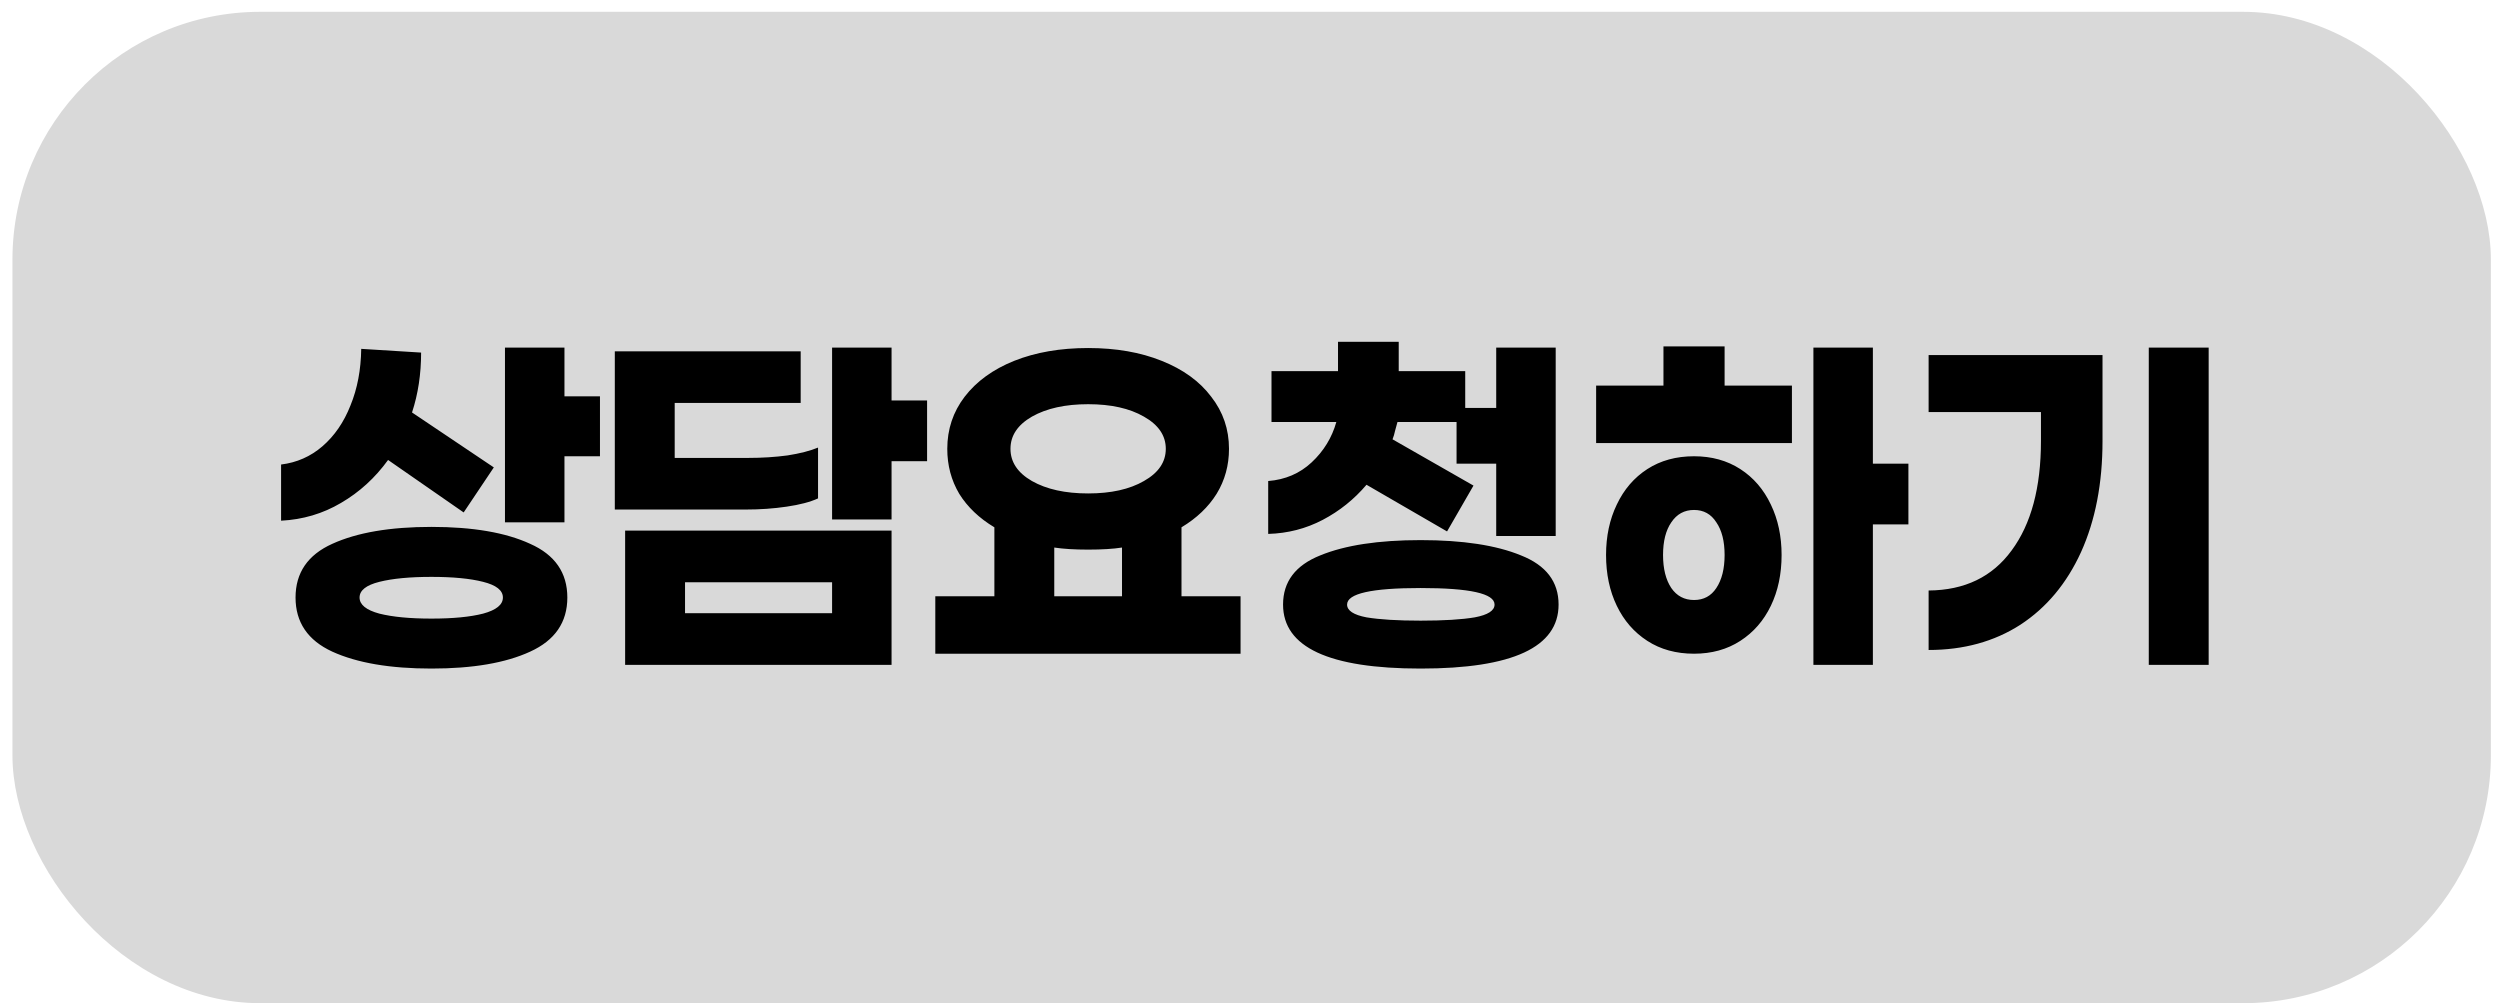 <svg width="157" height="63" viewBox="0 0 157 63" fill="none" xmlns="http://www.w3.org/2000/svg">
<rect x="0.782" y="0.742" width="155.645" height="62.258" rx="15.565" fill="#D9D9D9"/>
<path d="M37.678 28.653H35.448V32.803H31.712V21.83H35.448V24.891H37.678V28.653ZM24.371 28.886C23.558 30.01 22.572 30.91 21.414 31.584C20.272 32.259 19.018 32.63 17.652 32.7V29.172C18.638 29.051 19.503 28.67 20.246 28.03C21.007 27.373 21.595 26.517 22.01 25.462C22.443 24.407 22.667 23.223 22.685 21.908L26.446 22.142C26.446 23.491 26.256 24.744 25.875 25.903L31.012 29.353L29.118 32.181L24.371 28.886ZM27.095 33.089C29.689 33.089 31.755 33.443 33.294 34.152C34.851 34.844 35.629 35.968 35.629 37.525C35.629 39.081 34.851 40.214 33.294 40.923C31.755 41.632 29.689 41.986 27.095 41.986C24.501 41.986 22.425 41.632 20.869 40.923C19.33 40.214 18.56 39.081 18.56 37.525C18.56 35.968 19.33 34.844 20.869 34.152C22.425 33.443 24.501 33.089 27.095 33.089ZM27.095 38.848C28.444 38.848 29.524 38.744 30.337 38.536C31.167 38.312 31.582 37.974 31.582 37.525C31.582 37.075 31.167 36.746 30.337 36.539C29.524 36.331 28.444 36.228 27.095 36.228C25.746 36.228 24.656 36.331 23.826 36.539C22.996 36.746 22.581 37.075 22.581 37.525C22.581 37.974 22.996 38.312 23.826 38.536C24.656 38.744 25.746 38.848 27.095 38.848ZM55.99 28.964V32.622H52.255V21.83H55.99V25.151H58.221V28.964H55.99ZM51.373 31.299C50.888 31.524 50.231 31.697 49.401 31.818C48.588 31.939 47.732 31.999 46.833 31.999H38.61V22.064H50.283V25.306H42.371V28.757H46.989C47.853 28.757 48.675 28.705 49.453 28.601C50.231 28.48 50.871 28.316 51.373 28.108V31.299ZM55.99 33.322V41.753H39.258V33.322H55.99ZM52.255 38.51V36.565H43.02V38.51H52.255ZM77.907 41.053H58.737V37.447H62.447V33.115C61.495 32.544 60.76 31.844 60.242 31.013C59.74 30.166 59.489 29.224 59.489 28.186C59.489 26.958 59.852 25.869 60.579 24.917C61.322 23.949 62.36 23.197 63.692 22.66C65.041 22.124 66.588 21.856 68.335 21.856C70.082 21.856 71.621 22.124 72.953 22.66C74.302 23.197 75.339 23.949 76.066 24.917C76.809 25.869 77.181 26.958 77.181 28.186C77.181 29.224 76.922 30.166 76.403 31.013C75.884 31.844 75.149 32.544 74.198 33.115V37.447H77.907V41.053ZM68.335 25.384C66.9 25.384 65.724 25.644 64.807 26.163C63.908 26.681 63.458 27.356 63.458 28.186C63.458 29.016 63.908 29.691 64.807 30.209C65.724 30.728 66.9 30.988 68.335 30.988C69.77 30.988 70.938 30.728 71.837 30.209C72.754 29.691 73.212 29.016 73.212 28.186C73.212 27.356 72.754 26.681 71.837 26.163C70.938 25.644 69.77 25.384 68.335 25.384ZM70.462 37.447V34.386C69.909 34.472 69.2 34.516 68.335 34.516C67.488 34.516 66.779 34.472 66.208 34.386V37.447H70.462ZM85.817 30.443C85.038 31.359 84.122 32.094 83.067 32.648C82.012 33.201 80.871 33.495 79.643 33.53V30.209C80.715 30.123 81.623 29.734 82.366 29.042C83.127 28.333 83.646 27.485 83.923 26.5H79.85V23.309H84.027V21.467H87.84V23.309H92.016V26.5H87.762C87.71 26.69 87.658 26.88 87.606 27.07C87.572 27.243 87.52 27.416 87.451 27.589L92.535 30.495L90.875 33.374L85.817 30.443ZM93.962 21.83H97.698V33.659H93.962V29.12H91.472V25.618H93.962V21.83ZM89.215 33.919C91.861 33.919 93.962 34.239 95.518 34.879C97.092 35.501 97.879 36.53 97.879 37.966C97.879 40.646 94.991 41.986 89.215 41.986C83.456 41.986 80.576 40.646 80.576 37.966C80.576 36.53 81.355 35.501 82.911 34.879C84.468 34.239 86.569 33.919 89.215 33.919ZM89.215 38.977C90.668 38.977 91.8 38.908 92.613 38.77C93.443 38.614 93.858 38.346 93.858 37.966C93.858 37.274 92.31 36.928 89.215 36.928C86.136 36.928 84.597 37.274 84.597 37.966C84.597 38.346 85.004 38.614 85.817 38.77C86.647 38.908 87.779 38.977 89.215 38.977ZM112.533 24.217V27.823H100.237V24.217H104.465V21.753H108.305V24.217H112.533ZM117.617 32.933V41.753H113.882V21.83H117.617V29.12H119.848V32.933H117.617ZM106.385 28.653C107.492 28.653 108.46 28.921 109.29 29.457C110.12 29.993 110.76 30.737 111.21 31.688C111.66 32.622 111.884 33.677 111.884 34.853C111.884 36.046 111.66 37.109 111.21 38.043C110.76 38.977 110.12 39.712 109.29 40.248C108.46 40.785 107.492 41.053 106.385 41.053C105.261 41.053 104.284 40.785 103.454 40.248C102.623 39.712 101.984 38.977 101.534 38.043C101.084 37.109 100.86 36.046 100.86 34.853C100.86 33.677 101.084 32.622 101.534 31.688C101.984 30.737 102.623 29.993 103.454 29.457C104.284 28.921 105.261 28.653 106.385 28.653ZM106.385 37.68C106.99 37.68 107.457 37.429 107.786 36.928C108.132 36.409 108.305 35.717 108.305 34.853C108.305 33.988 108.132 33.305 107.786 32.803C107.457 32.285 106.99 32.025 106.385 32.025C105.78 32.025 105.304 32.285 104.958 32.803C104.612 33.305 104.439 33.988 104.439 34.853C104.439 35.717 104.612 36.409 104.958 36.928C105.304 37.429 105.78 37.68 106.385 37.68ZM134.943 41.753V21.83H138.704V41.753H134.943ZM132.038 27.693C132.038 30.356 131.588 32.682 130.689 34.671C129.789 36.643 128.518 38.164 126.875 39.237C125.233 40.292 123.313 40.819 121.117 40.819V37.084C123.382 37.066 125.12 36.228 126.331 34.567C127.559 32.907 128.172 30.616 128.172 27.693V25.877H121.117V22.297H132.038V27.693Z" fill="black"/>
</svg>
